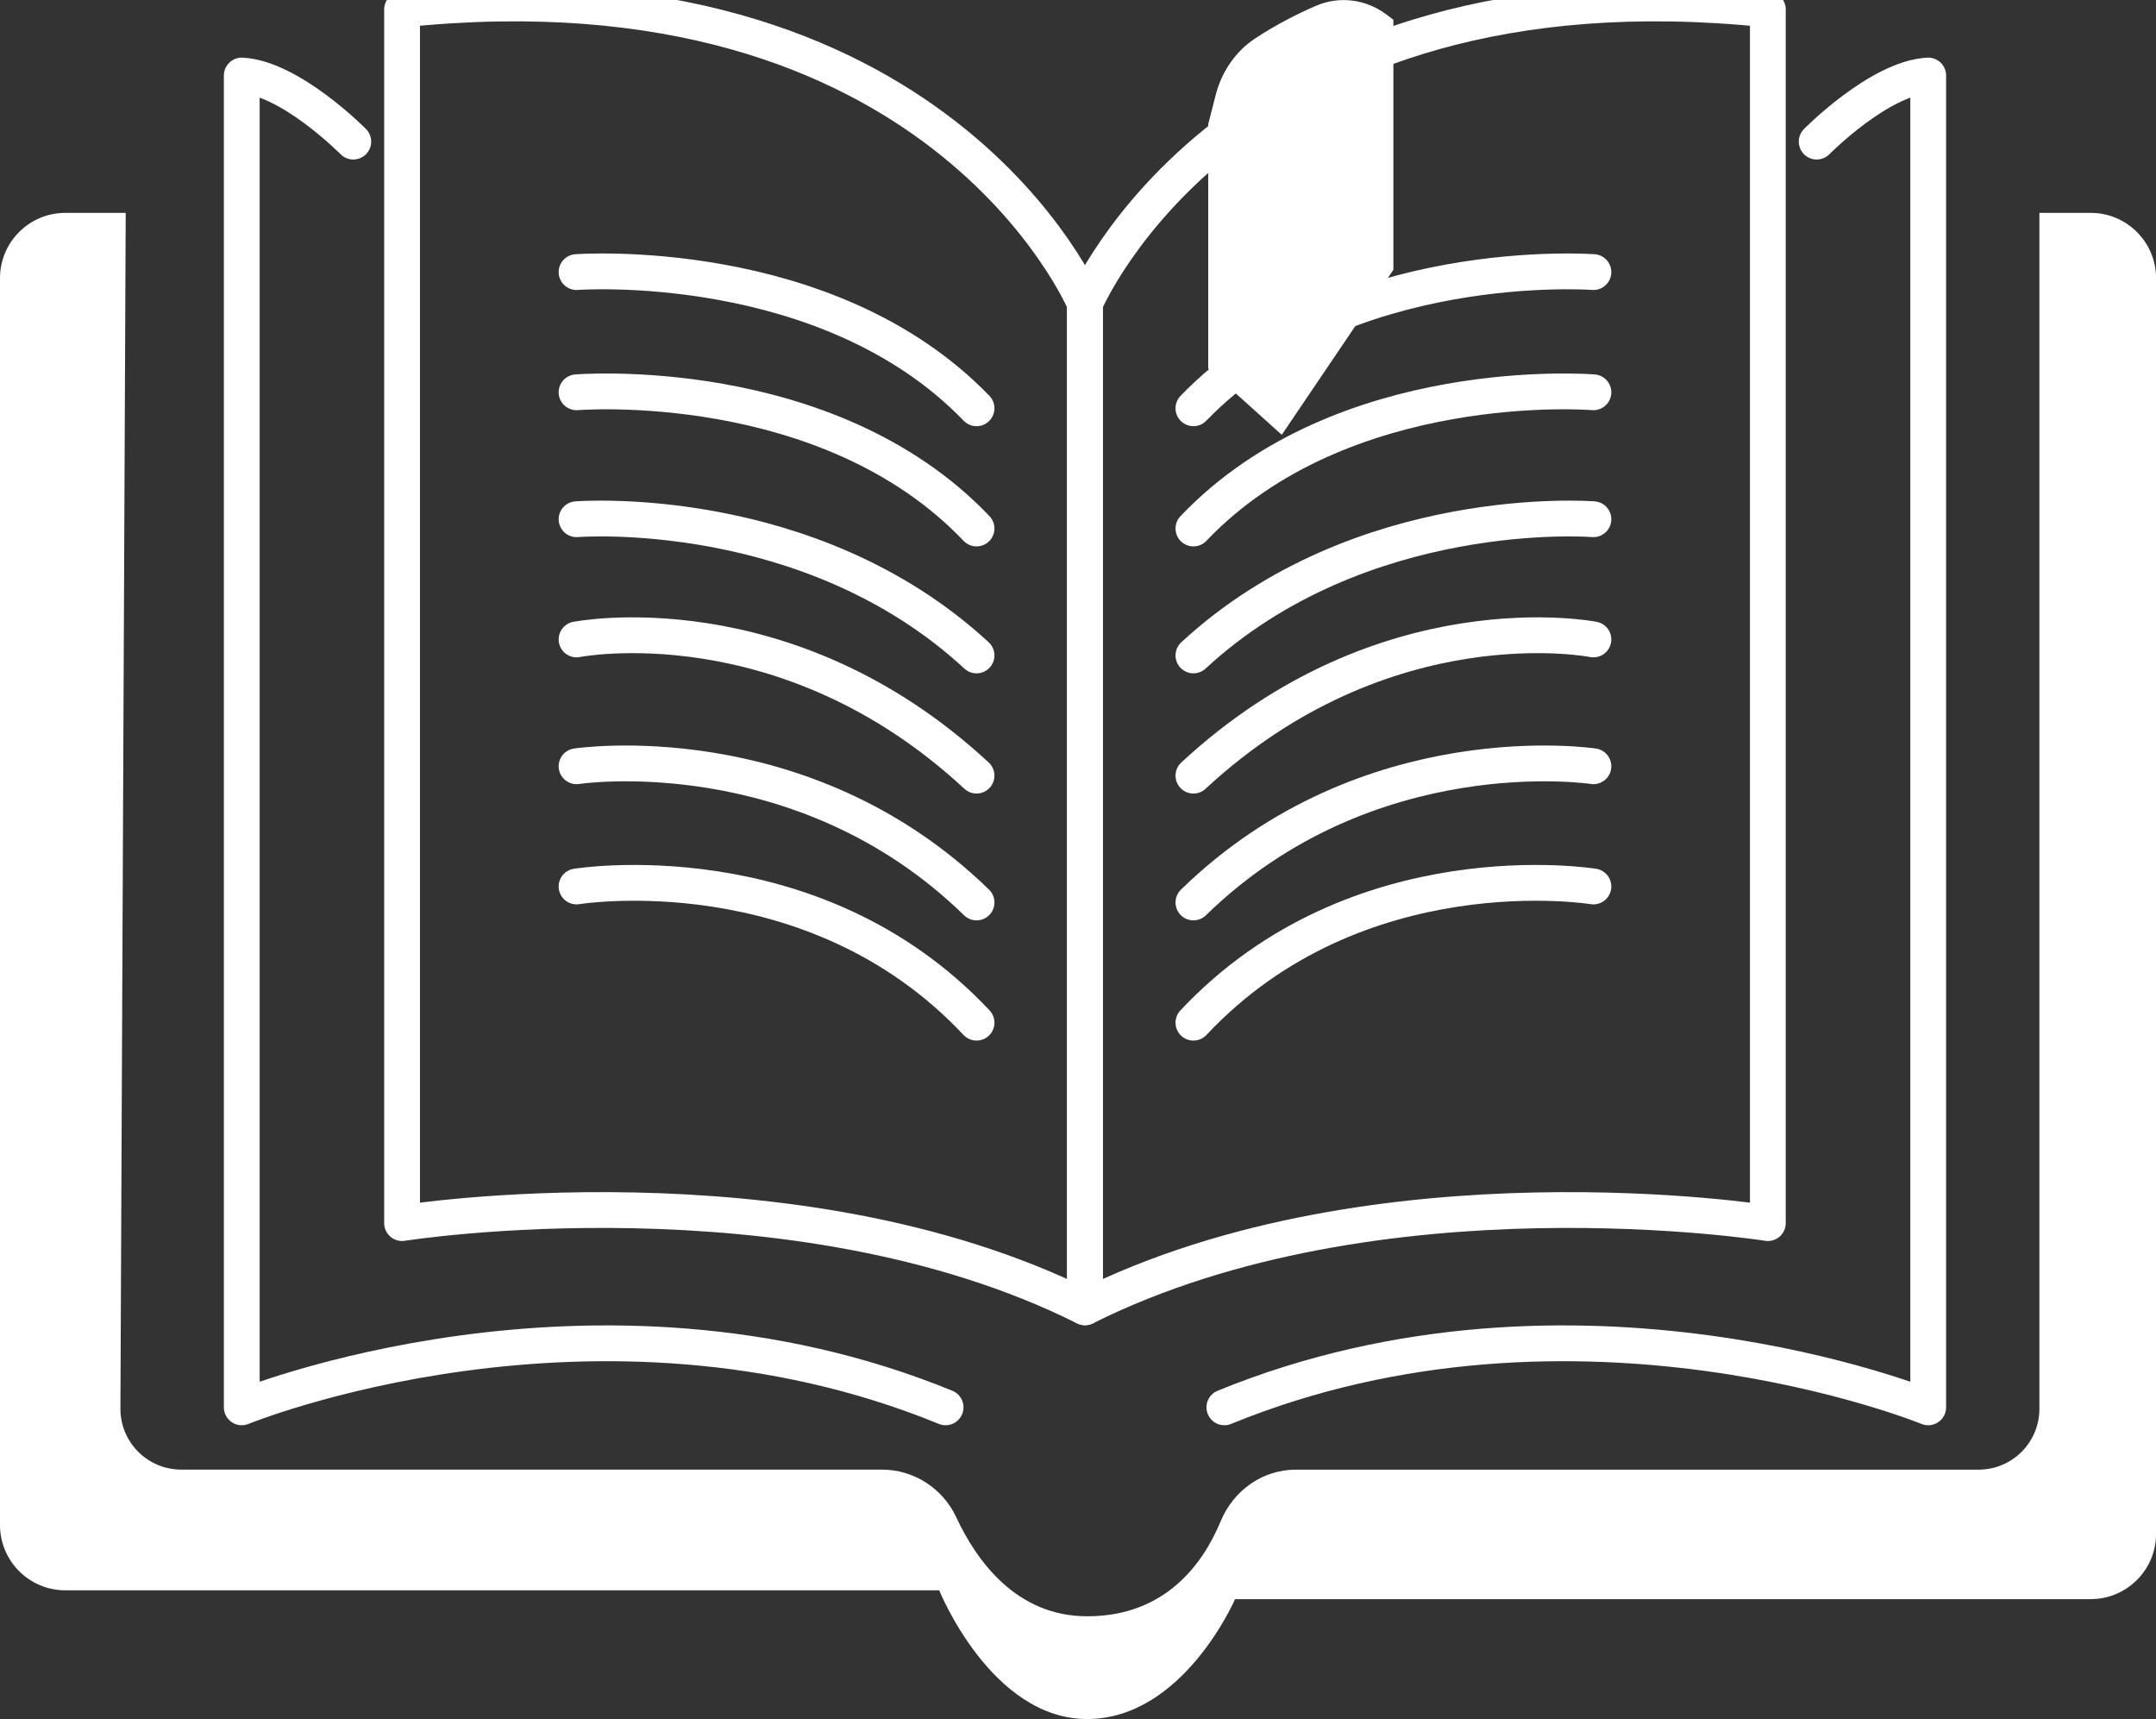 <?xml version="1.0" encoding="UTF-8" standalone="no"?>
<!-- Created with Inkscape (http://www.inkscape.org/) -->

<svg
   width="39.515mm"
   height="31.502mm"
   viewBox="0 0 39.515 31.502"
   version="1.1"
   id="svg1"
   inkscape:export-filename="../src/assets/book.png"
   inkscape:export-xdpi="96"
   inkscape:export-ydpi="96"
   inkscape:version="1.4 (e7c3feb100, 2024-10-09)"
   sodipodi:docname="book-icon.svg"
   xmlns:inkscape="http://www.inkscape.org/namespaces/inkscape"
   xmlns:sodipodi="http://sodipodi.sourceforge.net/DTD/sodipodi-0.dtd"
   xmlns="http://www.w3.org/2000/svg"
   xmlns:svg="http://www.w3.org/2000/svg">
  <rect x="0" y="0" width="39.515" height="31.502" fill="#333333" stroke="none"/>
  <sodipodi:namedview
     id="namedview1"
     pagecolor="#005ca8"
     bordercolor="#000000"
     borderopacity="0.25"
     inkscape:showpageshadow="2"
     inkscape:pageopacity="0.0"
     inkscape:pagecheckerboard="0"
     inkscape:deskcolor="#d1d1d1"
     inkscape:document-units="mm"
     inkscape:export-bgcolor="#ffffff00"
     inkscape:zoom="3.8698653"
     inkscape:cx="62.146866"
     inkscape:cy="117.83356"
     inkscape:window-width="1720"
     inkscape:window-height="1355"
     inkscape:window-x="1720"
     inkscape:window-y="48"
     inkscape:window-maximized="0"
     inkscape:current-layer="layer1" />
  <defs
     id="defs1" />
  <g
     inkscape:label="Layer 1"
     inkscape:groupmode="layer"
     id="layer1"
     transform="translate(-90.94,-103.909)">
    <path
       id="path2"
       d="m 110.825,109.47 c 0,0 -2.682,-6.411 -12.516,-5.387 v 22.24 c 0,0 7.152,-1.138 12.516,1.543 z"
       style="fill:none;stroke:#ffffff;stroke-width:0.656;stroke-linecap:round;stroke-linejoin:round;stroke-miterlimit:10;stroke-dasharray:none;stroke-opacity:1" />
    <path
       id="path3"
       d="m 97.415,106.504 c 0,0 -1.15,-1.165 -2.044,-1.211 v 24.406 c 0,0 6.45,-2.64 12.9,0"
       style="fill:none;stroke:#ffffff;stroke-width:0.656;stroke-linecap:round;stroke-linejoin:round;stroke-miterlimit:10;stroke-dasharray:none;stroke-opacity:1" />
    <path
       id="path4"
       d="m 93.244,107.81 h -1.107 c -0.661,0 -1.197,0.536 -1.197,1.197 v 22.848 c 0,0.661 0.536,1.197 1.197,1.197 h 16.017 c 0,0 0.949,2.359 2.711,2.359 1.762,0 2.711,-2.197 2.711,-2.197 h 15.682 c 0.661,0 1.198,-0.536 1.198,-1.197 v -23.01 c 0,-0.661 -0.536,-1.197 -1.198,-1.197 h -0.94 v 21.916 c 0,0.616 -0.499,1.115 -1.115,1.115 h -12.513 c -0.611,0 -1.144,0.382 -1.378,0.946 -0.32,0.774 -1.009,1.741 -2.447,1.741 -1.304,0 -2.032,-1.028 -2.398,-1.813 -0.248,-0.533 -0.778,-0.875 -1.365,-0.875 H 94.262 c -0.618,0 -1.118,-0.502 -1.115,-1.12 l 0.097,-21.911"
       style="fill:#ffffff;fill-opacity:1;fill-rule:nonzero;stroke:none;stroke-width:0.035" />
    <path
       id="path5"
       d="m 101.507,108.895 c 0,0 4.593,-0.342 7.331,2.496"
       style="fill:none;stroke:#ffffff;stroke-width:0.656;stroke-linecap:round;stroke-linejoin:round;stroke-miterlimit:10;stroke-dasharray:none;stroke-opacity:1" />
    <path
       id="path6"
       d="m 101.507,111.098 c 0,0 4.593,-0.379 7.331,2.496"
       style="fill:none;stroke:#ffffff;stroke-width:0.656;stroke-linecap:round;stroke-linejoin:round;stroke-miterlimit:10;stroke-dasharray:none;stroke-opacity:1" />
    <path
       id="path7"
       d="m 101.507,113.424 c 0,0 4.258,-0.342 7.331,2.496"
       style="fill:none;stroke:#ffffff;stroke-width:0.656;stroke-linecap:round;stroke-linejoin:round;stroke-miterlimit:10;stroke-dasharray:none;stroke-opacity:1" />
    <path
       id="path8"
       d="m 101.507,115.627 c 0,0 3.823,-0.759 7.331,2.496"
       style="fill:none;stroke:#ffffff;stroke-width:0.656;stroke-linecap:round;stroke-linejoin:round;stroke-miterlimit:10;stroke-dasharray:none;stroke-opacity:1" />
    <path
       id="path9"
       d="m 101.507,117.951 c 0,0 4.125,-0.63 7.331,2.496"
       style="fill:none;stroke:#ffffff;stroke-width:0.656;stroke-linecap:round;stroke-linejoin:round;stroke-miterlimit:10;stroke-dasharray:none;stroke-opacity:1" />
    <path
       id="path10"
       d="m 101.507,120.154 c 0,0 4.325,-0.708 7.331,2.496"
       style="fill:none;stroke:#ffffff;stroke-width:0.656;stroke-linecap:round;stroke-linejoin:round;stroke-miterlimit:10;stroke-dasharray:none;stroke-opacity:1" />
    <path
       id="path11"
       d="m 110.825,109.47 c 0,0 2.682,-6.411 12.516,-5.387 v 22.24 c 0,0 -7.152,-1.138 -12.516,1.543 z"
       style="fill:none;stroke:#ffffff;stroke-width:0.656;stroke-linecap:round;stroke-linejoin:round;stroke-miterlimit:10;stroke-dasharray:none;stroke-opacity:1" />
    <path
       id="path12"
       d="m 124.236,106.504 c 0,0 1.15,-1.165 2.044,-1.211 v 24.406 c 0,0 -6.45,-2.64 -12.9,0"
       style="fill:none;stroke:#ffffff;stroke-width:0.656;stroke-linecap:round;stroke-linejoin:round;stroke-miterlimit:10;stroke-dasharray:none;stroke-opacity:1" />
    <path
       id="path13"
       d="m 120.144,108.895 c 0,0 -4.593,-0.342 -7.331,2.496"
       style="fill:none;stroke:#ffffff;stroke-width:0.656;stroke-linecap:round;stroke-linejoin:round;stroke-miterlimit:10;stroke-dasharray:none;stroke-opacity:1" />
    <path
       id="path14"
       d="m 120.144,111.098 c 0,0 -4.593,-0.379 -7.331,2.496"
       style="fill:none;stroke:#ffffff;stroke-width:0.656;stroke-linecap:round;stroke-linejoin:round;stroke-miterlimit:10;stroke-dasharray:none;stroke-opacity:1" />
    <path
       id="path15"
       d="m 120.144,113.424 c 0,0 -4.258,-0.342 -7.331,2.496"
       style="fill:none;stroke:#ffffff;stroke-width:0.656;stroke-linecap:round;stroke-linejoin:round;stroke-miterlimit:10;stroke-dasharray:none;stroke-opacity:1" />
    <path
       id="path16"
       d="m 120.144,115.627 c 0,0 -3.823,-0.759 -7.331,2.496"
       style="fill:none;stroke:#ffffff;stroke-width:0.656;stroke-linecap:round;stroke-linejoin:round;stroke-miterlimit:10;stroke-dasharray:none;stroke-opacity:1" />
    <path
       id="path17"
       d="m 120.144,117.951 c 0,0 -4.125,-0.63 -7.331,2.496"
       style="fill:none;stroke:#ffffff;stroke-width:0.656;stroke-linecap:round;stroke-linejoin:round;stroke-miterlimit:10;stroke-dasharray:none;stroke-opacity:1" />
    <path
       id="path18"
       d="m 120.144,120.154 c 0,0 -4.325,-0.708 -7.331,2.496"
       style="fill:none;stroke:#ffffff;stroke-width:0.656;stroke-linecap:round;stroke-linejoin:round;stroke-miterlimit:10;stroke-dasharray:none;stroke-opacity:1" />
    <path
       id="path19"
       d="m 113.084,106.184 v 4.48 l 1.348,1.213 2.046,-3.024 v -4.581 l -0.114,-0.087 c -0.382,-0.292 -0.872,-0.356 -1.307,-0.169 -0.319,0.138 -0.711,0.333 -1.108,0.594 -0.354,0.232 -0.616,0.603 -0.727,1.036 l -0.138,0.539"
       style="fill:#ffffff;fill-opacity:1;fill-rule:nonzero;stroke:none;stroke-width:0.035" />
  </g>
</svg>
